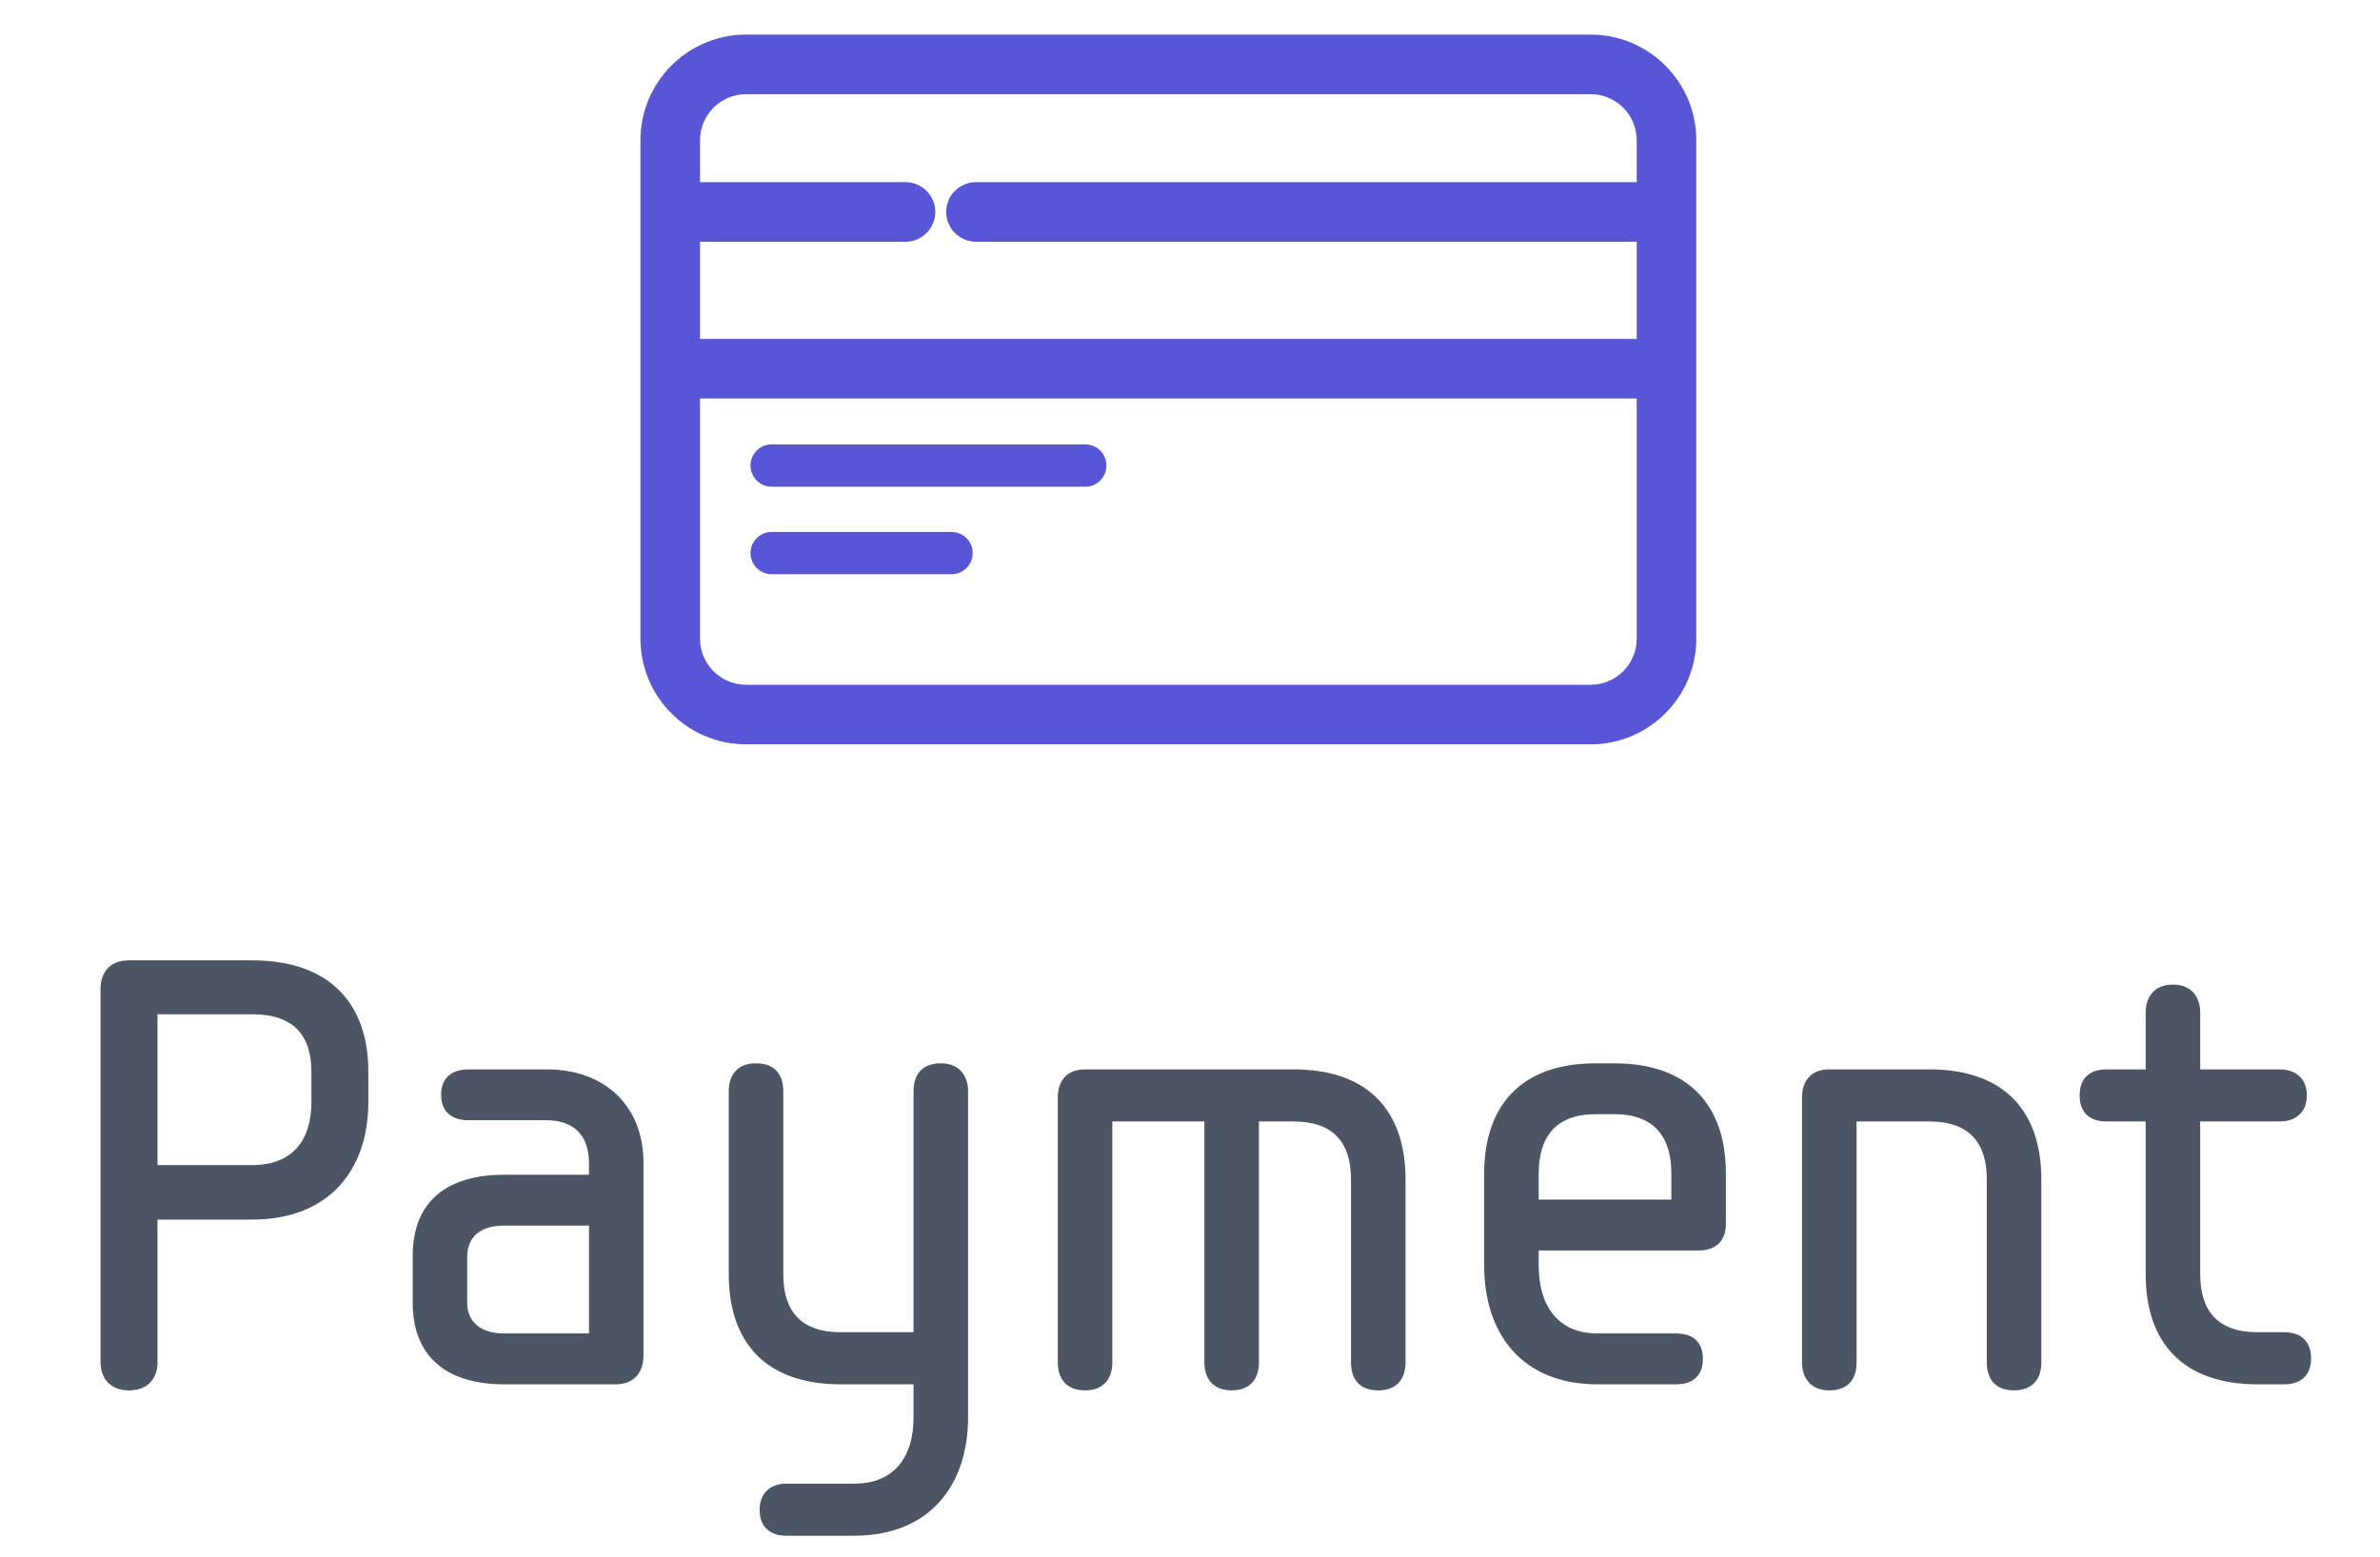 <svg width="55" height="36" viewBox="0 0 55 36" fill="none" xmlns="http://www.w3.org/2000/svg">
<path d="M3.64 26.932H5.824C6.79 26.932 7.196 26.33 7.196 25.476V24.776C7.196 23.936 6.79 23.446 5.824 23.446H3.64V26.932ZM5.824 28.192H3.64V31.496C3.64 31.832 3.444 32.14 2.982 32.14C2.52 32.14 2.324 31.832 2.324 31.496V22.844C2.324 22.508 2.52 22.2 2.968 22.2H5.824C7.63 22.2 8.512 23.208 8.512 24.776V25.476C8.512 27.016 7.63 28.192 5.824 28.192ZM10.825 24.72H12.63C14.017 24.72 14.87 25.602 14.87 26.876V31.356C14.87 31.692 14.675 32 14.226 32H11.65C10.363 32 9.537 31.398 9.537 30.11V29.032C9.537 27.744 10.363 27.156 11.65 27.156H13.611V26.89C13.611 26.19 13.204 25.896 12.63 25.896H10.825C10.475 25.896 10.194 25.728 10.194 25.308C10.194 24.888 10.475 24.72 10.825 24.72ZM11.65 30.824H13.611V28.332H11.65C11.076 28.332 10.796 28.612 10.796 29.06V30.11C10.796 30.53 11.076 30.824 11.65 30.824ZM18.101 25.224V29.452C18.101 30.292 18.493 30.796 19.431 30.796H21.111V25.224C21.111 24.888 21.265 24.58 21.741 24.58C22.189 24.58 22.371 24.888 22.371 25.224V32.77C22.371 34.324 21.489 35.5 19.739 35.5H18.171C17.849 35.5 17.555 35.346 17.555 34.898C17.555 34.478 17.849 34.296 18.171 34.296H19.739C20.677 34.296 21.111 33.666 21.111 32.77V32H19.431C17.681 32 16.841 31.02 16.841 29.452V25.224C16.841 24.888 17.009 24.58 17.471 24.58C17.947 24.58 18.101 24.888 18.101 25.224ZM31.221 31.496V27.268C31.221 26.428 30.829 25.924 29.891 25.924H29.093V31.496C29.093 31.832 28.925 32.14 28.463 32.14C28.001 32.14 27.833 31.832 27.833 31.496V25.924H25.705V31.496C25.705 31.832 25.537 32.14 25.075 32.14C24.613 32.14 24.445 31.832 24.445 31.496V25.364C24.445 25.014 24.627 24.72 25.075 24.72H29.891C31.641 24.72 32.481 25.7 32.481 27.268V31.496C32.481 31.832 32.313 32.14 31.851 32.14C31.375 32.14 31.221 31.832 31.221 31.496ZM39.884 27.128V28.29C39.884 28.71 39.618 28.906 39.268 28.906H35.558V29.256C35.558 30.152 35.978 30.824 36.916 30.824H38.736C39.086 30.824 39.352 30.992 39.352 31.412C39.352 31.832 39.086 32 38.736 32H36.916C35.166 32 34.298 30.824 34.298 29.256V27.128C34.298 25.588 35.124 24.58 36.874 24.58H37.308C39.058 24.58 39.884 25.588 39.884 27.128ZM35.558 27.73H38.624V27.128C38.624 26.302 38.246 25.756 37.308 25.756H36.874C35.936 25.756 35.558 26.302 35.558 27.128V27.73ZM45.914 31.496V27.268C45.914 26.428 45.522 25.924 44.584 25.924H42.904V31.496C42.904 31.832 42.75 32.14 42.274 32.14C41.826 32.14 41.644 31.832 41.644 31.496V25.364C41.644 25.014 41.826 24.72 42.274 24.72H44.584C46.334 24.72 47.174 25.7 47.174 27.268V31.496C47.174 31.832 47.006 32.14 46.544 32.14C46.068 32.14 45.914 31.832 45.914 31.496ZM52.175 30.796H52.791C53.141 30.796 53.407 30.978 53.407 31.398C53.407 31.818 53.141 32 52.791 32H52.175C50.425 32 49.585 31.02 49.585 29.452V25.924H48.675C48.353 25.924 48.059 25.77 48.059 25.322C48.059 24.874 48.353 24.72 48.675 24.72H49.585V23.404C49.585 23.068 49.767 22.76 50.215 22.76C50.663 22.76 50.845 23.068 50.845 23.404V24.72H52.693C53.015 24.72 53.309 24.902 53.309 25.322C53.309 25.742 53.015 25.924 52.693 25.924H50.845V29.452C50.845 30.292 51.237 30.796 52.175 30.796Z" fill="#4B5563"/>
<path d="M36.759 0.9C38.05 0.9 39.1 1.95 39.1 3.241V14.765C39.1 16.056 38.05 17.106 36.759 17.106H17.241C15.95 17.106 14.9 16.056 14.9 14.765V3.241C14.9 1.95 15.95 0.9 17.241 0.9H36.759ZM16.077 14.765C16.077 15.406 16.599 15.929 17.241 15.929H36.759C37.401 15.929 37.923 15.406 37.923 14.765V9.112H16.077V14.765ZM17.241 2.077C16.599 2.077 16.077 2.599 16.077 3.241V4.311H20.925C21.25 4.311 21.514 4.574 21.514 4.899C21.514 5.224 21.25 5.488 20.925 5.488H16.077V7.935H37.923V5.488H22.554C22.229 5.488 21.965 5.224 21.965 4.899C21.965 4.574 22.229 4.311 22.554 4.311H37.923V3.241C37.923 2.599 37.401 2.077 36.759 2.077H17.241Z" fill="#5856D6" stroke="#5856D6" stroke-width="0.2"/>
<path d="M25.08 10.273H17.832C17.562 10.273 17.344 10.492 17.344 10.762C17.344 11.032 17.562 11.251 17.832 11.251H25.08C25.35 11.251 25.569 11.032 25.569 10.762C25.569 10.492 25.35 10.273 25.08 10.273Z" fill="#5856D6"/>
<path d="M21.989 12.297H17.832C17.562 12.297 17.344 12.516 17.344 12.785C17.344 13.055 17.562 13.274 17.832 13.274H21.989C22.259 13.274 22.478 13.055 22.478 12.785C22.478 12.516 22.259 12.297 21.989 12.297Z" fill="#5856D6"/>
</svg>
